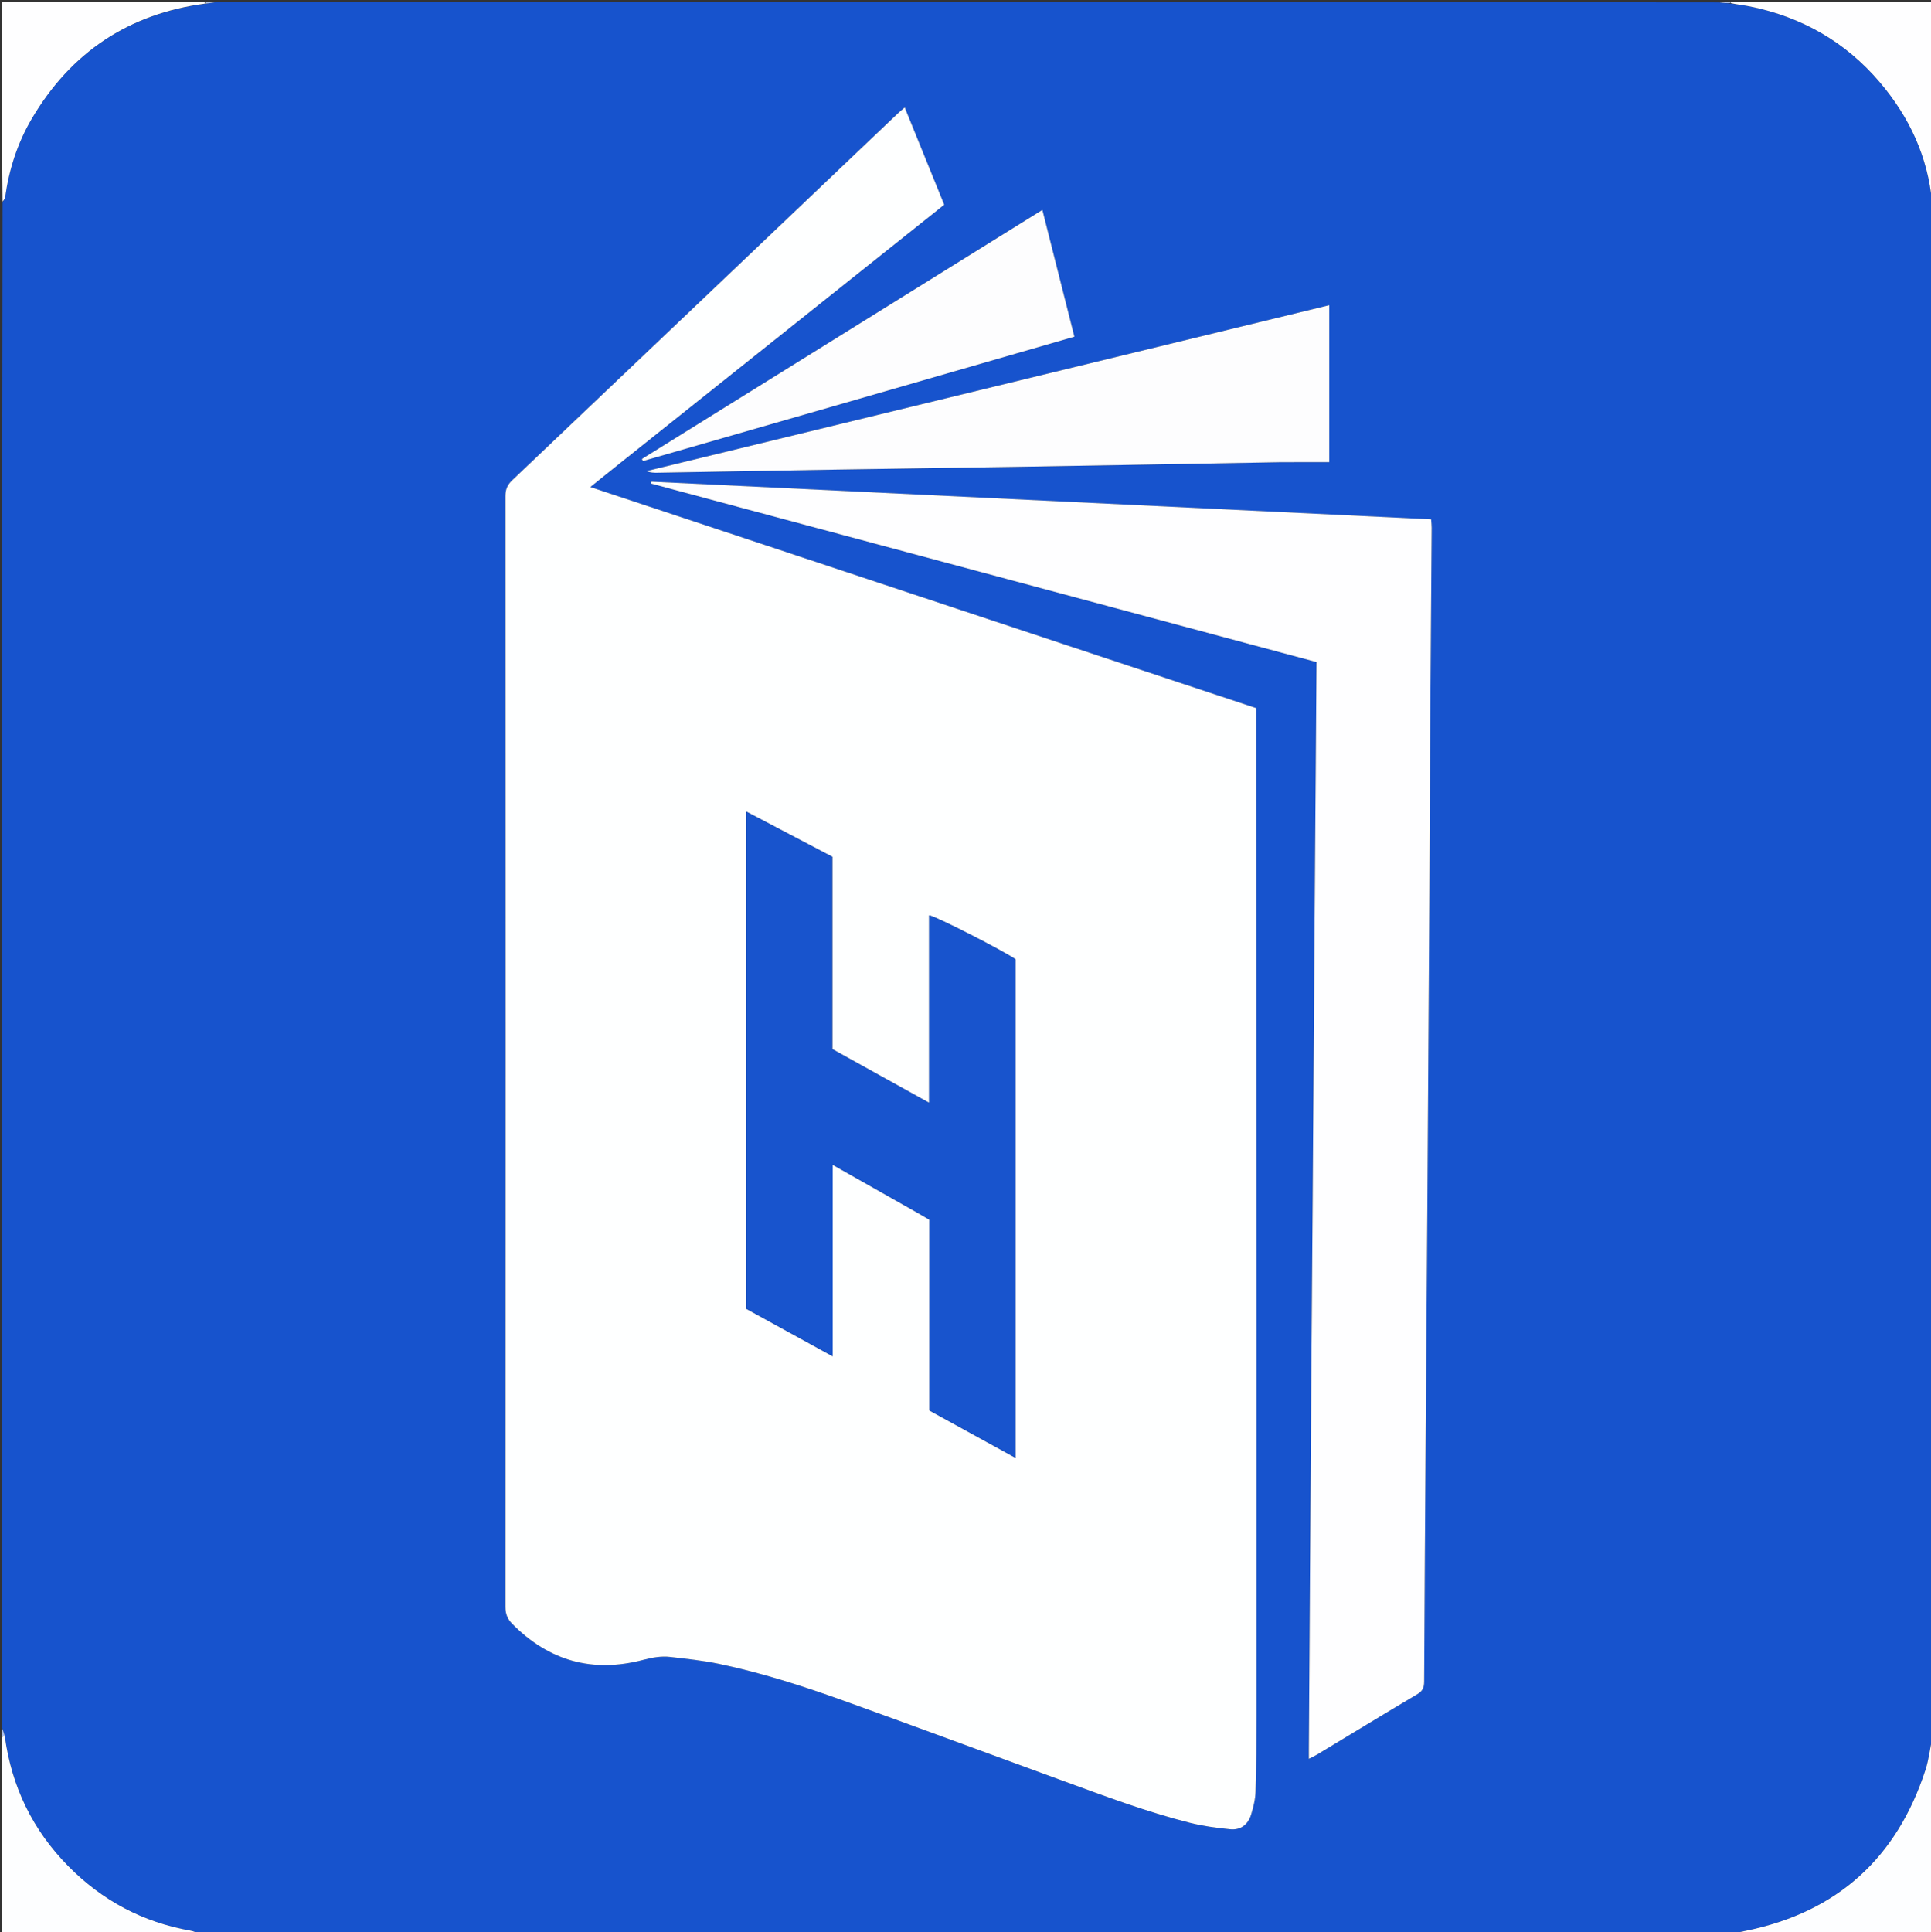 <svg version="1.1" id="Layer_1" xmlns="http://www.w3.org/2000/svg" xmlns:xlink="http://www.w3.org/1999/xlink" x="0px" y="0px"
	 width="100%" viewBox="0 0 2107 2108" enable-background="new 0 0 2107 2108" xml:space="preserve">
<rect x="0" y="0" width="2107" height="2108" fill="#333333" stroke="none"/>
<path fill="#1753CD" opacity="1" stroke="none" 
	d="
M2,1884 
	C2,1329.941 2,775.883 2.802,220.862 
	C4.31,218.205 5.418,216.565 5.665,214.805 
	C9.911,184.539 19.236,155.784 34.66,129.566 
	C77.261,57.149 140.43,15.029 224.784,3.996 
	C229.742,3.383 233.871,2.691 238,2 
	C783.392,2 1328.784,2 1875.587,2.617 
	C1880.712,3.406 1884.424,3.577 1888.955,3.951 
	C1896.325,5.094 1902.944,5.705 1909.419,7.025 
	C1966.005,18.567 2013.667,45.65 2051.143,89.773 
	C2083.323,127.66 2103.569,170.932 2108.176,220.923 
	C2108.275,221.996 2109.37,222.976 2110,224 
	C2110,779.392 2110,1334.784 2109.248,1891.432 
	C2106.077,1905.392 2104.988,1918.527 2101.03,1930.732 
	C2069.804,2027.038 2004.804,2086.101 1905.253,2106.487 
	C1899.503,2107.665 1893.751,2108.829 1888,2110 
	C1331.275,2110 774.549,2110 216.681,2109.254 
	C212.999,2107.794 210.499,2106.854 207.914,2106.398 
	C155.846,2097.222 111.485,2073.533 74.414,2035.914 
	C35.506,1996.432 12.692,1949.144 5.186,1893.585 
	C4.089,1889.898 3.045,1886.949 2,1884 
M676.483,505.47 
	C794.437,411.42 912.391,317.37 1030.292,223.362 
	C1015.735,187.517 1001.625,152.772 987.182,117.208 
	C984.136,119.836 981.825,121.664 979.699,123.687 
	C839.445,257.16 699.233,390.677 558.856,524.02 
	C553.552,529.058 551.509,534.032 551.512,541.309 
	C551.683,945.271 551.687,1349.232 551.496,1753.194 
	C551.493,1760.876 553.761,1766.452 558.993,1771.733 
	C599.083,1812.198 646.654,1825.427 701.72,1810.975 
	C711.525,1808.402 721.353,1806.585 731.326,1807.738 
	C749.154,1809.798 767.099,1811.642 784.63,1815.316 
	C830.649,1824.96 875.407,1839.285 919.584,1855.156 
	C1000.102,1884.082 1080.284,1913.945 1160.669,1943.244 
	C1206.018,1959.773 1251.219,1976.861 1298.104,1988.651 
	C1312.536,1992.281 1327.481,1994.281 1342.317,1995.763 
	C1353.524,1996.882 1361.727,1990.781 1365.034,1980.026 
	C1367.554,1971.831 1369.726,1963.2 1369.987,1954.7 
	C1370.838,1927.061 1370.956,1899.394 1370.972,1871.737 
	C1371.051,1731.75 1371.056,1591.763 1370.997,1451.777 
	C1370.903,1229.135 1370.739,1006.494 1370.605,783.853 
	C1370.603,780.234 1370.605,776.616 1370.605,772.527 
	C1128.614,692.092 887.162,612.173 644.14,531.357 
	C655.682,522.092 665.512,514.201 676.483,505.47 
M1433.998,1063 
	C1433.439,1144.314 1432.906,1225.629 1432.315,1306.944 
	C1431.772,1381.593 1431.109,1456.24 1430.6,1530.89 
	C1429.743,1656.532 1428.965,1782.176 1428.158,1907.819 
	C1428.137,1911.028 1428.155,1914.238 1428.155,1918.878 
	C1432.038,1916.896 1434.662,1915.754 1437.091,1914.289 
	C1473.605,1892.26 1510.006,1870.043 1546.677,1848.281 
	C1552.464,1844.847 1553.917,1840.839 1553.947,1834.618 
	C1554.404,1741.636 1555.036,1648.655 1555.682,1555.675 
	C1556.222,1478.025 1556.873,1400.376 1557.403,1322.727 
	C1558.193,1206.749 1558.954,1090.771 1559.659,974.793 
	C1559.975,922.799 1560.034,870.803 1560.373,818.809 
	C1560.902,737.827 1561.578,656.846 1562.154,575.864 
	C1562.174,572.974 1561.791,570.081 1561.554,566.575 
	C1277.546,552.864 994.142,539.182 710.739,525.501 
	C710.625,526.199 710.51,526.898 710.395,527.596 
	C952.242,592.459 1194.088,657.321 1436.507,722.337 
	C1435.673,835.783 1434.845,948.391 1433.998,1063 
M1399.01,504.207 
	C1415.933,504.207 1432.857,504.207 1450.392,504.207 
	C1450.392,446.691 1450.392,390.577 1450.392,332.984 
	C1201.55,393.447 953.499,453.718 705.447,513.989 
	C709.69,515.781 713.618,515.841 717.544,515.772 
	C782.492,514.632 847.438,513.406 912.387,512.343 
	C977.34,511.281 1042.297,510.468 1107.249,509.383 
	C1203.84,507.769 1300.429,506.013 1399.01,504.207 
M884.914,385.985 
	C823.43,424.228 761.947,462.471 700.464,500.714 
	C700.794,501.495 701.124,502.277 701.454,503.058 
	C858.307,458.045 1015.075,412.736 1172.315,367.355 
	C1160.579,320.869 1149.127,275.51 1137.383,228.992 
	C1052.923,281.525 969.545,333.384 884.914,385.985 
z"/>
<path fill="#FEFEFF" opacity="1" stroke="none" 
	d="
M223.954,3.918 
	C140.43,15.029 77.261,57.149 34.66,129.566 
	C19.236,155.784 9.911,184.539 5.665,214.805 
	C5.418,216.565 4.31,218.205 2.802,219.95 
	C2,147.478 2,74.956 2,2 
	C75.375,2 148.75,2 223.091,2.481 
	C224.057,2.961 223.954,3.918 223.954,3.918 
z"/>
<path fill="#FDFEFF" opacity="1" stroke="none" 
	d="
M5.237,1894.324 
	C12.692,1949.144 35.506,1996.432 74.414,2035.914 
	C111.485,2073.533 155.846,2097.222 207.914,2106.398 
	C210.499,2106.854 212.999,2107.794 215.769,2109.254 
	C144.812,2110 73.624,2110 2,2110 
	C2,2038.625 2,1967.25 2.544,1894.972 
	C3.804,1894.155 4.521,1894.239 5.237,1894.324 
z"/>
<path fill="#FEFEFF" opacity="1" stroke="none" 
	d="
M2110,223.063 
	C2109.37,222.976 2108.275,221.996 2108.176,220.923 
	C2103.569,170.932 2083.323,127.66 2051.143,89.773 
	C2013.667,45.65 1966.005,18.567 1909.419,7.025 
	C1902.944,5.705 1896.325,5.094 1888.934,3.513 
	C1888.095,2.872 1888,2 1888,2 
	C1961.854,2 2035.708,2 2110,2 
	C2110,75.375 2110,148.75 2110,223.063 
z"/>
<path fill="#FDFEFF" opacity="1" stroke="none" 
	d="
M1888.937,2110 
	C1893.751,2108.829 1899.503,2107.665 1905.253,2106.487 
	C2004.804,2086.101 2069.804,2027.038 2101.03,1930.732 
	C2104.988,1918.527 2106.077,1905.392 2109.248,1892.344 
	C2110,1964.522 2110,2037.044 2110,2110 
	C2036.625,2110 1963.25,2110 1888.937,2110 
z"/>
<path fill="#AFC3EE" opacity="1" stroke="none" 
	d="
M5.186,1893.585 
	C4.521,1894.239 3.804,1894.155 2.544,1894.035 
	C2,1891.222 2,1888.444 2,1884.833 
	C3.045,1886.949 4.089,1889.898 5.186,1893.585 
z"/>
<path fill="#AEC3ED" opacity="1" stroke="none" 
	d="
M224.784,3.996 
	C223.954,3.918 224.057,2.961 224.029,2.481 
	C228.083,2 232.167,2 237.125,2 
	C233.871,2.691 229.742,3.383 224.784,3.996 
z"/>
<path fill="#ABC0ED" opacity="1" stroke="none" 
	d="
M1887.143,2 
	C1888,2 1888.095,2.872 1888.116,3.31 
	C1884.424,3.577 1880.712,3.406 1876.499,2.617 
	C1879.429,2 1882.857,2 1887.143,2 
z"/>
<path fill="#FEFFFF" opacity="1" stroke="none" 
	d="
M675.913,505.89 
	C665.512,514.201 655.682,522.092 644.14,531.357 
	C887.162,612.173 1128.614,692.092 1370.605,772.527 
	C1370.605,776.616 1370.603,780.234 1370.605,783.853 
	C1370.739,1006.494 1370.903,1229.135 1370.997,1451.777 
	C1371.056,1591.763 1371.051,1731.75 1370.972,1871.737 
	C1370.956,1899.394 1370.838,1927.061 1369.987,1954.7 
	C1369.726,1963.2 1367.554,1971.831 1365.034,1980.026 
	C1361.727,1990.781 1353.524,1996.882 1342.317,1995.763 
	C1327.481,1994.281 1312.536,1992.281 1298.104,1988.651 
	C1251.219,1976.861 1206.018,1959.773 1160.669,1943.244 
	C1080.284,1913.945 1000.102,1884.082 919.584,1855.156 
	C875.407,1839.285 830.649,1824.96 784.63,1815.316 
	C767.099,1811.642 749.154,1809.798 731.326,1807.738 
	C721.353,1806.585 711.525,1808.402 701.72,1810.975 
	C646.654,1825.427 599.083,1812.198 558.993,1771.733 
	C553.761,1766.452 551.493,1760.876 551.496,1753.194 
	C551.687,1349.232 551.683,945.271 551.512,541.309 
	C551.509,534.032 553.552,529.058 558.856,524.02 
	C699.233,390.677 839.445,257.16 979.699,123.687 
	C981.825,121.664 984.136,119.836 987.182,117.208 
	C1001.625,152.772 1015.735,187.517 1030.292,223.362 
	C912.391,317.37 794.437,411.42 675.913,505.89 
M1001.621,1323.45 
	C1005.643,1325.771 1009.665,1328.091 1014.093,1330.647 
	C1014.093,1400.079 1014.093,1469.346 1014.093,1538.836 
	C1045.311,1555.994 1076.13,1572.933 1108,1590.449 
	C1108,1408.222 1108,1227.421 1108.005,1046.62 
	C1094.316,1037.118 1021.058,999.622 1013.768,998.653 
	C1013.768,1066.267 1013.768,1133.791 1013.768,1203.203 
	C977.694,1183.192 942.957,1163.922 908.134,1144.604 
	C908.134,1074.083 908.134,1004.481 908.134,934.795 
	C876.848,918.372 846.015,902.187 814.267,885.521 
	C814.267,1067.22 814.267,1247.379 814.267,1427.899 
	C845.227,1444.91 876.005,1461.821 908.569,1479.713 
	C908.569,1409.192 908.569,1340.842 908.569,1270.743 
	C940.241,1288.658 970.302,1305.661 1001.621,1323.45 
z"/>
<path fill="#FEFEFF" opacity="1" stroke="none" 
	d="
M1434.008,1061.999 
	C1434.845,948.391 1435.673,835.783 1436.507,722.337 
	C1194.088,657.321 952.242,592.459 710.395,527.596 
	C710.51,526.898 710.625,526.199 710.739,525.501 
	C994.142,539.182 1277.546,552.864 1561.554,566.575 
	C1561.791,570.081 1562.174,572.974 1562.154,575.864 
	C1561.578,656.846 1560.902,737.827 1560.373,818.809 
	C1560.034,870.803 1559.975,922.799 1559.659,974.793 
	C1558.954,1090.771 1558.193,1206.749 1557.403,1322.727 
	C1556.873,1400.376 1556.222,1478.025 1555.682,1555.675 
	C1555.036,1648.655 1554.404,1741.636 1553.947,1834.618 
	C1553.917,1840.839 1552.464,1844.847 1546.677,1848.281 
	C1510.006,1870.043 1473.605,1892.26 1437.091,1914.289 
	C1434.662,1915.754 1432.038,1916.896 1428.155,1918.878 
	C1428.155,1914.238 1428.137,1911.028 1428.158,1907.819 
	C1428.965,1782.176 1429.743,1656.532 1430.6,1530.89 
	C1431.109,1456.24 1431.772,1381.593 1432.315,1306.944 
	C1432.906,1225.629 1433.439,1144.314 1434.008,1061.999 
z"/>
<path fill="#FDFDFE" opacity="1" stroke="none" 
	d="
M1398.015,504.262 
	C1300.429,506.013 1203.84,507.769 1107.249,509.383 
	C1042.297,510.468 977.34,511.281 912.387,512.343 
	C847.438,513.406 782.492,514.632 717.544,515.772 
	C713.618,515.841 709.69,515.781 705.447,513.989 
	C953.499,453.718 1201.55,393.447 1450.392,332.984 
	C1450.392,390.577 1450.392,446.691 1450.392,504.207 
	C1432.857,504.207 1415.933,504.207 1398.015,504.262 
z"/>
<path fill="#FDFDFE" opacity="1" stroke="none" 
	d="
M885.54,385.615 
	C969.545,333.384 1052.923,281.525 1137.383,228.992 
	C1149.127,275.51 1160.579,320.869 1172.315,367.355 
	C1015.075,412.736 858.307,458.045 701.454,503.058 
	C701.124,502.277 700.794,501.495 700.464,500.714 
	C761.947,462.471 823.43,424.228 885.54,385.615 
z"/>
<path fill="#1854CD" opacity="1" stroke="none" 
	d="
M1000.992,1323.057 
	C970.302,1305.661 940.241,1288.658 908.569,1270.743 
	C908.569,1340.842 908.569,1409.192 908.569,1479.713 
	C876.005,1461.821 845.227,1444.91 814.267,1427.899 
	C814.267,1247.379 814.267,1067.22 814.267,885.521 
	C846.015,902.187 876.848,918.372 908.134,934.795 
	C908.134,1004.481 908.134,1074.083 908.134,1144.604 
	C942.957,1163.922 977.694,1183.192 1013.768,1203.203 
	C1013.768,1133.791 1013.768,1066.267 1013.768,998.653 
	C1021.058,999.622 1094.316,1037.118 1108.003,1046.62 
	C1108,1227.421 1108,1408.222 1108,1590.449 
	C1076.13,1572.933 1045.311,1555.994 1014.093,1538.836 
	C1014.093,1469.346 1014.093,1400.079 1014.093,1330.647 
	C1009.665,1328.091 1005.643,1325.771 1000.992,1323.057 
z"/>
</svg>